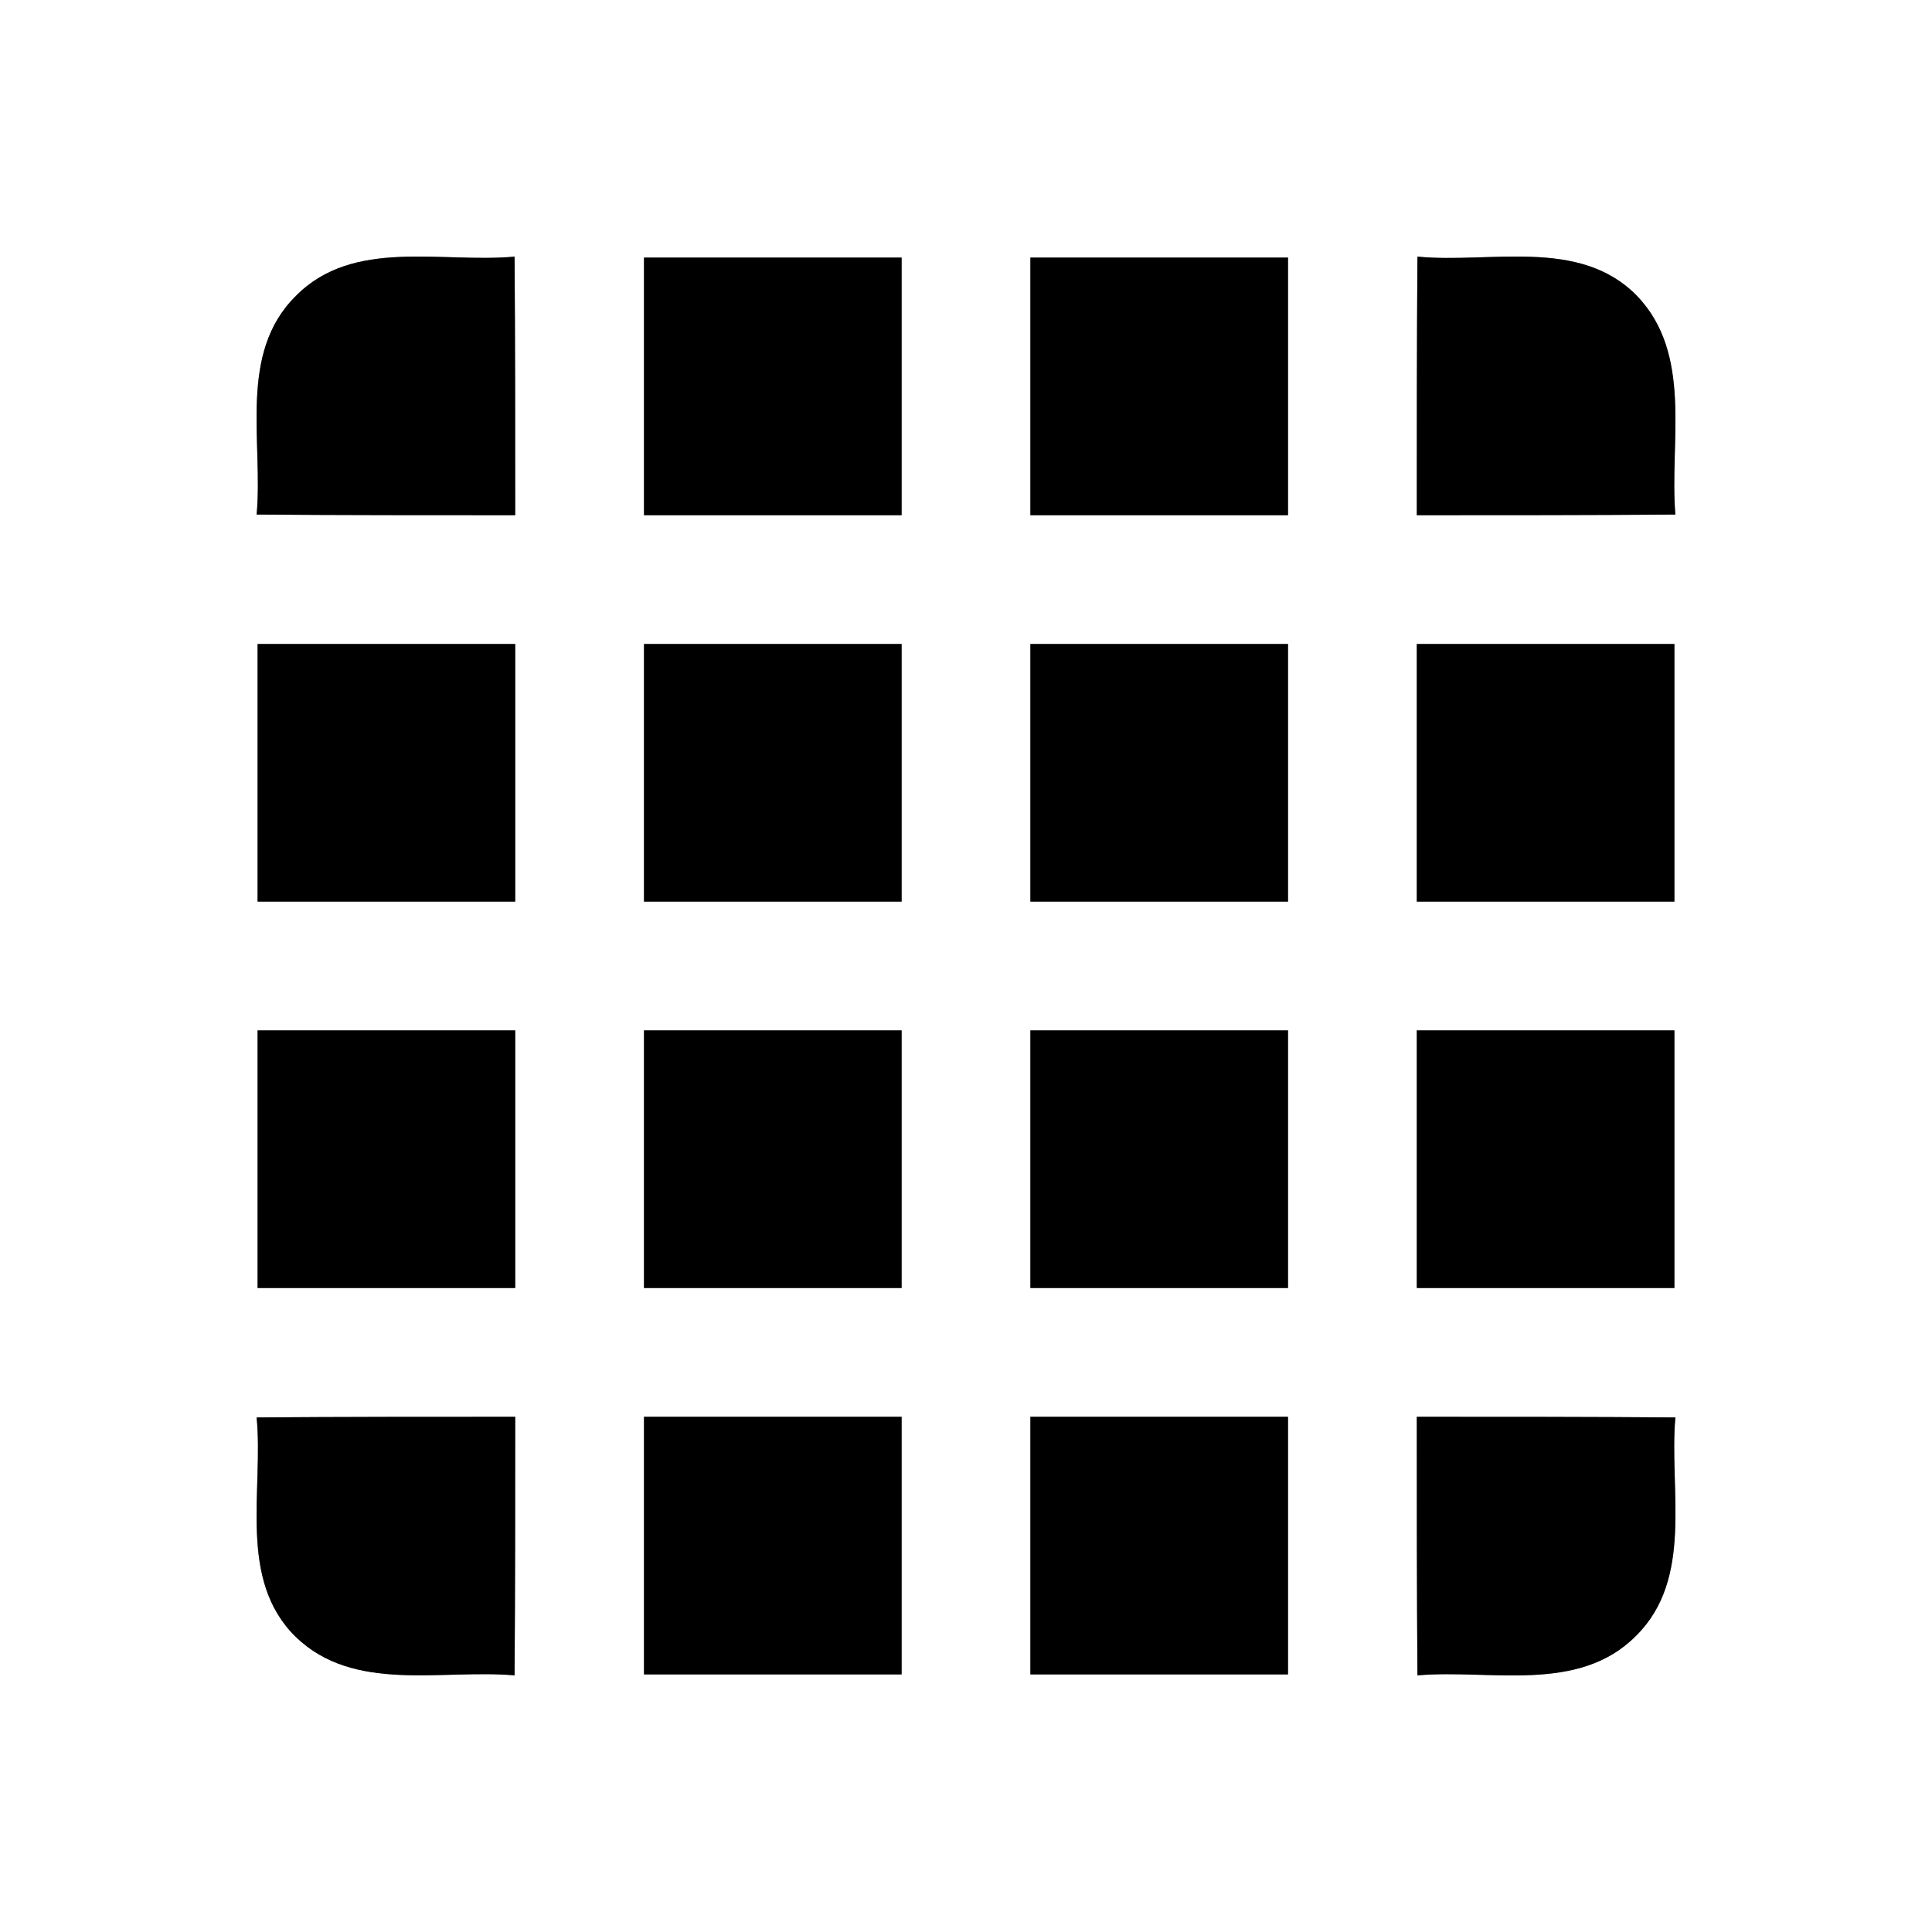 <?xml version="1.0" encoding="UTF-8" ?>
<!DOCTYPE svg PUBLIC "-//W3C//DTD SVG 1.1//EN" "http://www.w3.org/Graphics/SVG/1.1/DTD/svg11.dtd">
<svg width="60pt" height="60pt" viewBox="0 0 60 60" version="1.1" xmlns="http://www.w3.org/2000/svg">
<rect x="0" y="0" width="60" height="60" fill="#808080" stroke="none"/>
<g id="#ffffffff">
<path fill="#ffffff" opacity="1.00" d=" M 0.00 0.00 L 60.00 0.00 L 60.00 60.00 L 0.00 60.00 L 0.00 0.00 M 9.19 9.19 C 7.38 10.97 8.18 13.73 7.97 15.98 C 10.64 16.00 13.32 16.00 16.00 16.00 C 16.00 13.32 16.00 10.64 15.98 7.97 C 13.73 8.18 10.97 7.38 9.19 9.19 M 20.00 8.00 C 20.00 10.67 20.00 13.33 20.00 16.00 C 22.67 16.00 25.33 16.00 28.00 16.00 C 28.00 13.33 28.00 10.67 28.00 8.00 C 25.33 8.00 22.67 8.00 20.00 8.00 M 32.00 8.00 C 32.00 10.67 32.00 13.33 32.00 16.00 C 34.67 16.00 37.33 16.00 40.00 16.00 C 40.00 13.33 40.00 10.67 40.00 8.00 C 37.33 8.00 34.67 8.00 32.00 8.00 M 44.02 7.97 C 44.00 10.64 44.00 13.32 44.00 16.00 C 46.68 16.00 49.36 16.00 52.03 15.98 C 51.84 13.72 52.59 10.99 50.82 9.17 C 49.04 7.37 46.27 8.19 44.02 7.97 M 8.00 20.00 C 8.00 22.67 8.00 25.33 8.00 28.00 C 10.67 28.00 13.33 28.00 16.00 28.00 C 16.00 25.33 16.00 22.67 16.00 20.00 C 13.33 20.00 10.67 20.00 8.00 20.00 M 20.00 20.00 C 20.00 22.67 20.00 25.33 20.00 28.00 C 22.67 28.00 25.33 28.00 28.00 28.00 C 28.00 25.33 28.00 22.67 28.00 20.00 C 25.33 20.00 22.67 20.00 20.00 20.00 M 32.00 20.00 C 32.00 22.67 32.00 25.33 32.00 28.00 C 34.67 28.00 37.33 28.00 40.00 28.00 C 40.00 25.33 40.00 22.67 40.00 20.00 C 37.33 20.00 34.67 20.00 32.00 20.00 M 44.00 20.00 C 44.00 22.67 44.00 25.33 44.00 28.00 C 46.67 28.00 49.33 28.00 52.00 28.00 C 52.00 25.33 52.00 22.67 52.00 20.00 C 49.33 20.00 46.67 20.00 44.00 20.00 M 8.00 32.00 C 8.00 34.67 8.00 37.33 8.00 40.00 C 10.67 40.00 13.33 40.00 16.00 40.00 C 16.00 37.33 16.00 34.67 16.00 32.00 C 13.33 32.00 10.67 32.00 8.00 32.00 M 20.00 32.00 C 20.00 34.67 20.00 37.33 20.00 40.00 C 22.67 40.00 25.33 40.00 28.00 40.00 C 28.00 37.33 28.00 34.67 28.00 32.00 C 25.33 32.00 22.67 32.00 20.00 32.00 M 32.00 32.00 C 32.00 34.67 32.00 37.33 32.00 40.00 C 34.67 40.00 37.33 40.00 40.00 40.00 C 40.00 37.33 40.00 34.67 40.00 32.00 C 37.33 32.00 34.67 32.00 32.00 32.00 M 44.00 32.00 C 44.00 34.67 44.00 37.33 44.00 40.00 C 46.67 40.00 49.33 40.00 52.00 40.00 C 52.00 37.33 52.00 34.67 52.00 32.00 C 49.33 32.00 46.67 32.00 44.00 32.00 M 7.97 44.02 C 8.19 46.27 7.37 49.05 9.18 50.83 C 10.99 52.59 13.72 51.83 15.98 52.03 C 16.00 49.36 16.00 46.68 16.00 44.00 C 13.32 44.00 10.64 44.00 7.97 44.02 M 20.00 44.00 C 20.00 46.67 20.00 49.33 20.00 52.00 C 22.67 52.00 25.33 52.00 28.00 52.00 C 28.00 49.33 28.00 46.67 28.00 44.00 C 25.33 44.00 22.67 44.00 20.00 44.00 M 32.00 44.00 C 32.00 46.67 32.00 49.33 32.00 52.00 C 34.67 52.00 37.33 52.00 40.00 52.00 C 40.00 49.33 40.00 46.67 40.00 44.00 C 37.33 44.00 34.67 44.00 32.00 44.00 M 44.00 44.00 C 44.00 46.68 44.00 49.36 44.02 52.03 C 46.27 51.83 49.02 52.61 50.81 50.80 C 52.61 49.02 51.83 46.27 52.03 44.02 C 49.36 44.00 46.68 44.00 44.00 44.00 Z" />
</g>
<g id="#000000ff">
<path fill="#000000" opacity="1.00" d=" M 9.19 9.19 C 10.97 7.38 13.73 8.18 15.98 7.97 C 16.00 10.64 16.00 13.32 16.00 16.00 C 13.32 16.00 10.64 16.00 7.97 15.98 C 8.18 13.73 7.38 10.97 9.19 9.19 Z" />
<path fill="#000000" opacity="1.00" d=" M 20.00 8.00 C 22.67 8.00 25.33 8.00 28.00 8.00 C 28.00 10.67 28.00 13.33 28.00 16.00 C 25.33 16.00 22.67 16.00 20.00 16.00 C 20.00 13.33 20.00 10.67 20.00 8.00 Z" />
<path fill="#000000" opacity="1.00" d=" M 32.00 8.00 C 34.67 8.00 37.33 8.00 40.00 8.00 C 40.00 10.67 40.00 13.33 40.00 16.00 C 37.33 16.00 34.67 16.00 32.00 16.00 C 32.00 13.33 32.00 10.67 32.00 8.00 Z" />
<path fill="#000000" opacity="1.00" d=" M 44.02 7.97 C 46.27 8.19 49.04 7.37 50.82 9.17 C 52.59 10.99 51.84 13.72 52.03 15.98 C 49.36 16.00 46.68 16.00 44.00 16.00 C 44.00 13.32 44.00 10.64 44.02 7.97 Z" />
<path fill="#000000" opacity="1.00" d=" M 8.00 20.00 C 10.67 20.00 13.33 20.00 16.00 20.00 C 16.00 22.67 16.00 25.33 16.00 28.00 C 13.33 28.00 10.67 28.00 8.00 28.00 C 8.00 25.33 8.00 22.67 8.00 20.00 Z" />
<path fill="#000000" opacity="1.00" d=" M 20.00 20.00 C 22.67 20.00 25.33 20.00 28.00 20.00 C 28.00 22.67 28.00 25.33 28.00 28.00 C 25.33 28.00 22.67 28.00 20.00 28.00 C 20.00 25.33 20.00 22.67 20.00 20.00 Z" />
<path fill="#000000" opacity="1.00" d=" M 32.00 20.00 C 34.67 20.00 37.33 20.00 40.00 20.00 C 40.00 22.67 40.00 25.33 40.00 28.00 C 37.33 28.00 34.67 28.00 32.00 28.00 C 32.00 25.33 32.00 22.67 32.00 20.00 Z" />
<path fill="#000000" opacity="1.00" d=" M 44.00 20.00 C 46.67 20.00 49.33 20.00 52.00 20.00 C 52.00 22.67 52.00 25.33 52.00 28.00 C 49.33 28.00 46.67 28.00 44.00 28.00 C 44.00 25.33 44.00 22.67 44.00 20.00 Z" />
<path fill="#000000" opacity="1.00" d=" M 8.00 32.00 C 10.67 32.00 13.33 32.00 16.00 32.00 C 16.00 34.67 16.00 37.33 16.00 40.00 C 13.33 40.00 10.67 40.00 8.00 40.00 C 8.00 37.33 8.00 34.67 8.00 32.00 Z" />
<path fill="#000000" opacity="1.00" d=" M 20.00 32.00 C 22.67 32.00 25.33 32.00 28.00 32.00 C 28.00 34.67 28.00 37.33 28.00 40.00 C 25.33 40.00 22.67 40.00 20.00 40.00 C 20.00 37.33 20.00 34.67 20.00 32.00 Z" />
<path fill="#000000" opacity="1.00" d=" M 32.00 32.00 C 34.67 32.00 37.33 32.00 40.00 32.00 C 40.00 34.67 40.00 37.33 40.00 40.00 C 37.33 40.00 34.67 40.00 32.00 40.00 C 32.00 37.33 32.00 34.67 32.00 32.00 Z" />
<path fill="#000000" opacity="1.00" d=" M 44.00 32.00 C 46.67 32.00 49.33 32.00 52.00 32.00 C 52.00 34.67 52.00 37.33 52.00 40.00 C 49.33 40.00 46.67 40.00 44.00 40.00 C 44.00 37.33 44.00 34.67 44.00 32.00 Z" />
<path fill="#000000" opacity="1.00" d=" M 7.97 44.02 C 10.64 44.00 13.32 44.00 16.00 44.00 C 16.00 46.68 16.00 49.36 15.98 52.03 C 13.72 51.83 10.99 52.59 9.18 50.83 C 7.37 49.05 8.19 46.27 7.97 44.02 Z" />
<path fill="#000000" opacity="1.00" d=" M 20.00 44.00 C 22.67 44.00 25.33 44.00 28.00 44.00 C 28.00 46.67 28.00 49.33 28.00 52.00 C 25.33 52.00 22.67 52.00 20.00 52.00 C 20.00 49.33 20.00 46.67 20.00 44.00 Z" />
<path fill="#000000" opacity="1.00" d=" M 32.00 44.00 C 34.67 44.00 37.33 44.00 40.00 44.00 C 40.00 46.67 40.00 49.33 40.00 52.00 C 37.33 52.00 34.67 52.00 32.00 52.00 C 32.00 49.33 32.00 46.67 32.00 44.00 Z" />
<path fill="#000000" opacity="1.00" d=" M 44.00 44.00 C 46.68 44.00 49.36 44.00 52.03 44.02 C 51.83 46.27 52.61 49.02 50.81 50.80 C 49.02 52.61 46.27 51.83 44.02 52.03 C 44.00 49.36 44.00 46.68 44.00 44.00 Z" />
</g>
</svg>
